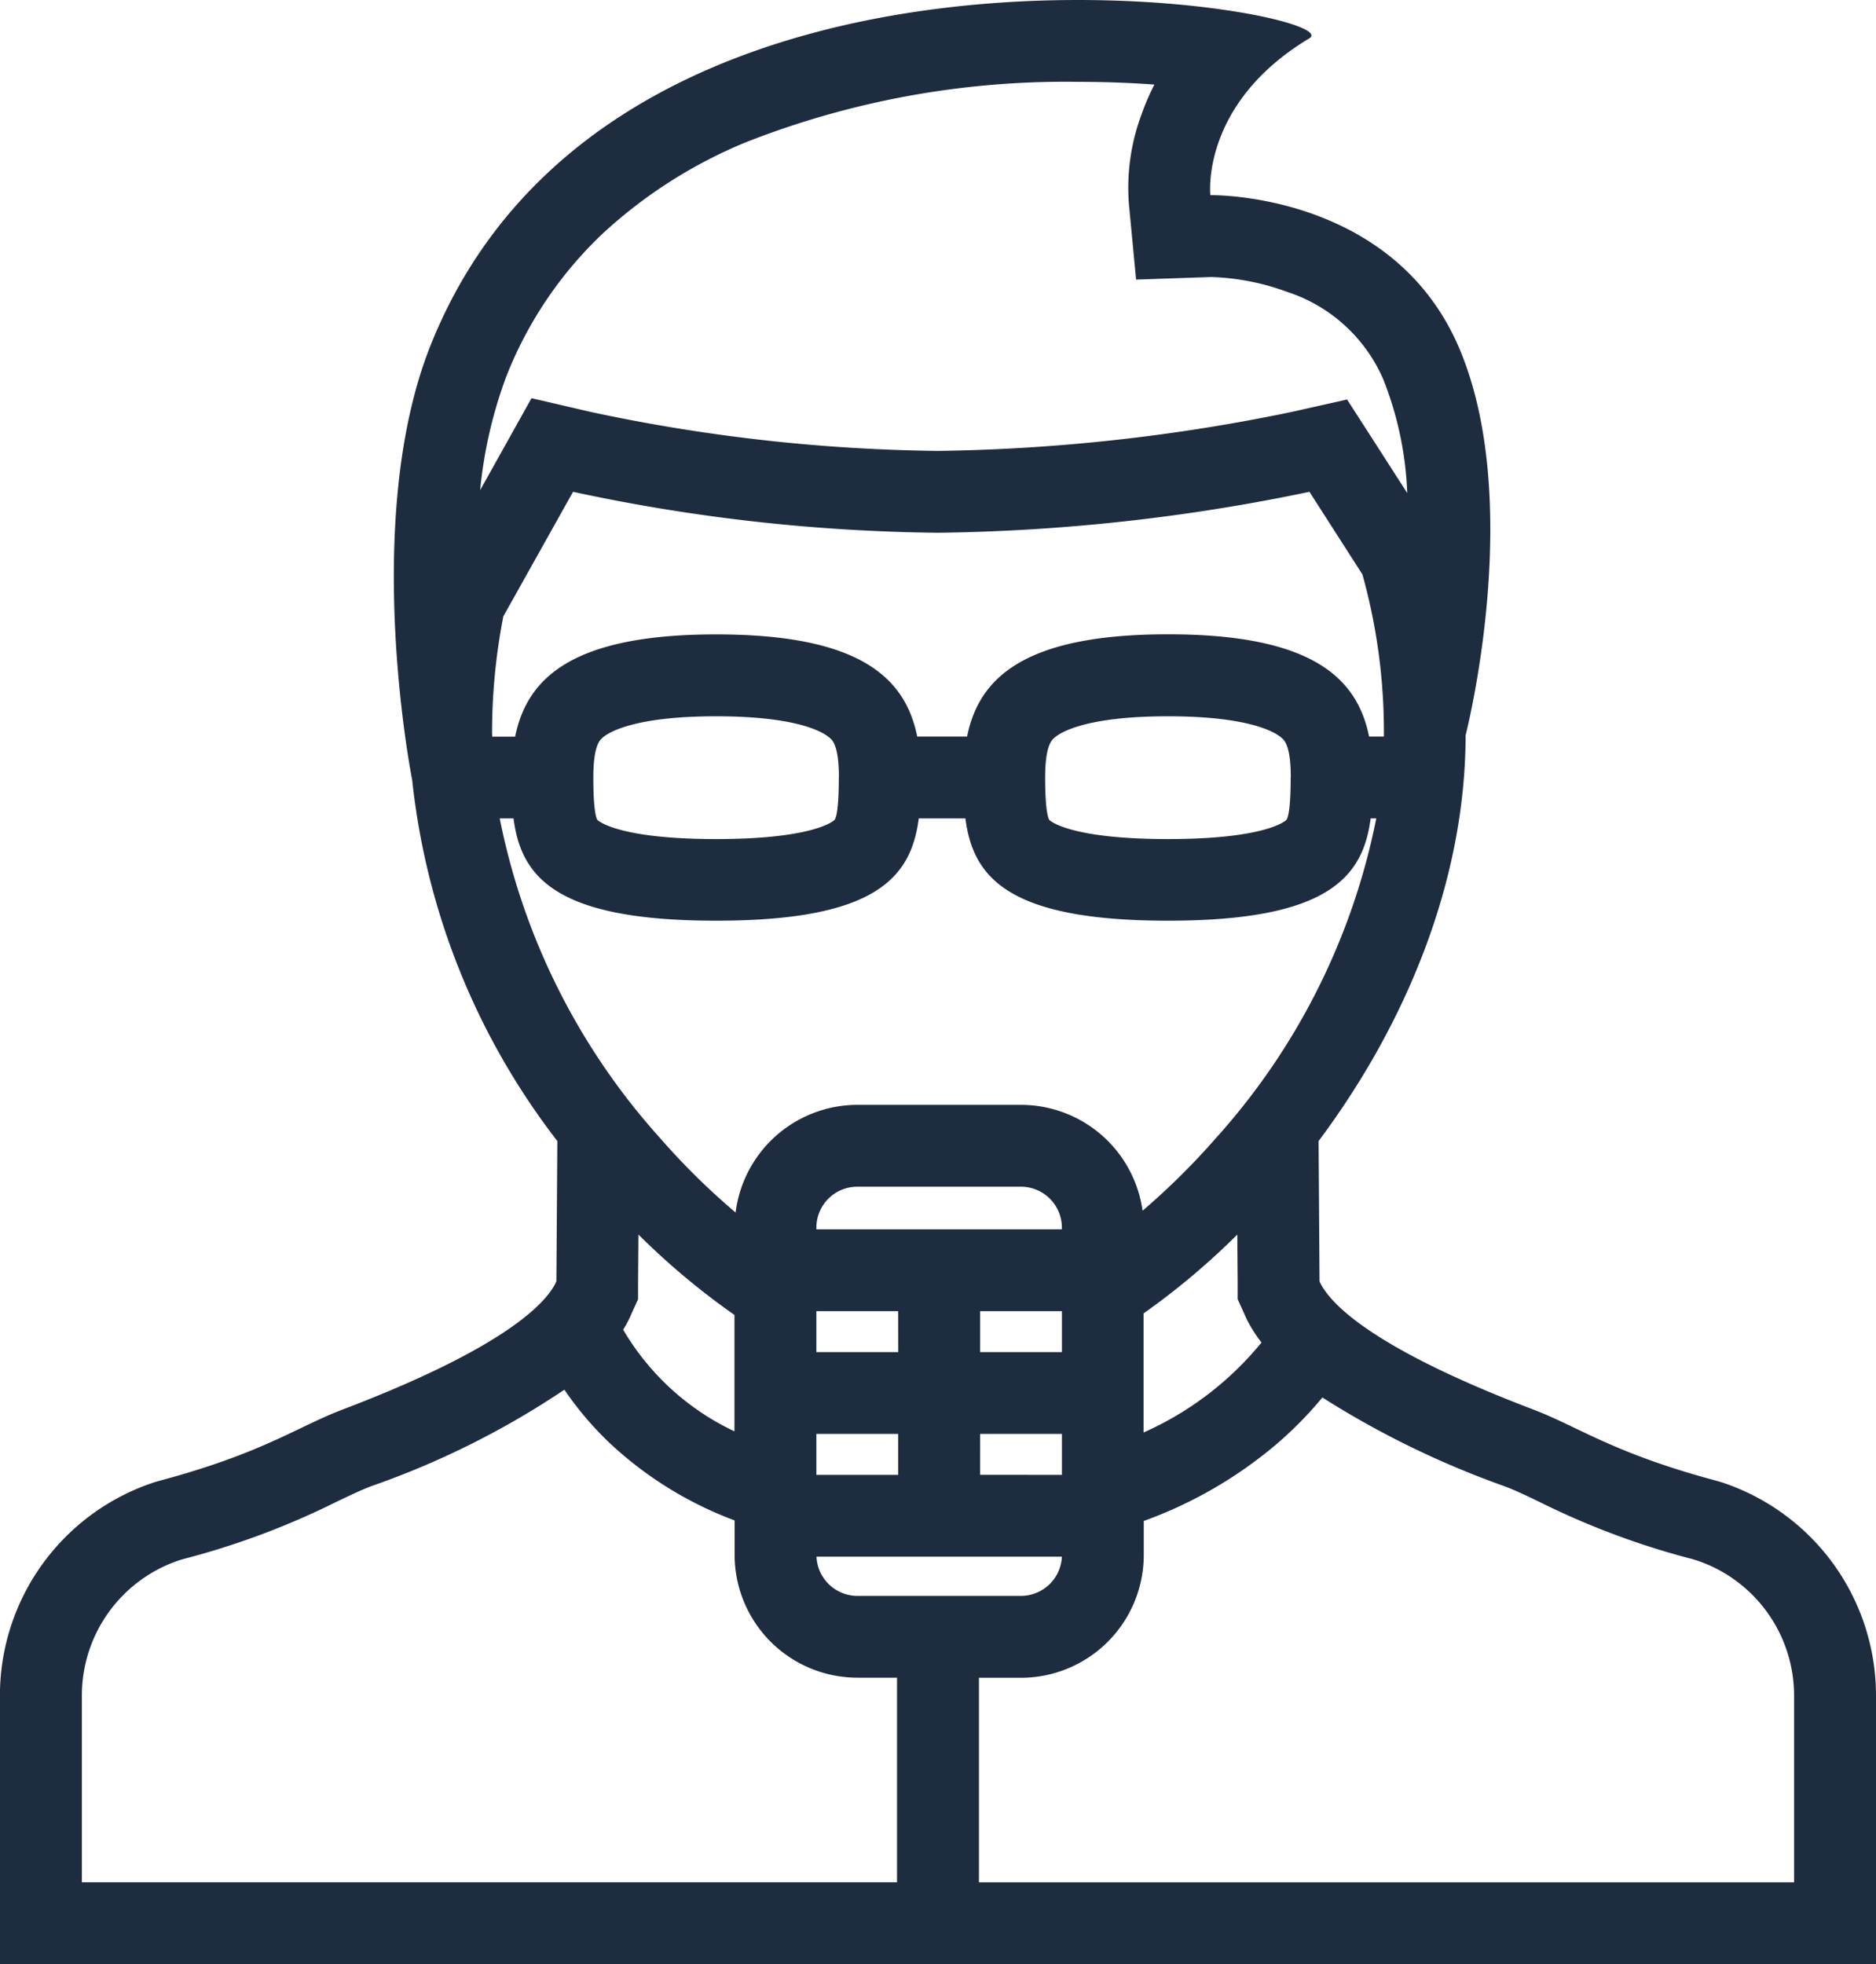 <svg xmlns="http://www.w3.org/2000/svg" width="78.639" height="82.327" viewBox="0 0 78.639 82.327">
  <path id="Path_399" data-name="Path 399" d="M83.636,62.135l-.292-.083c-4.256-1.146-5.7-2.241-7.59-2.962-6.723-2.56-8.469-4.407-8.917-5.279-.018-.03-.03-.065-.045-.1l-.04-5.874c3.588-4.8,6.155-10.8,6.163-17.008h0s2.518-9.8-.3-16.3C69.921,8.327,62.876,8.19,62.258,8.19h-.043s-.43-3.824,4.151-6.575C67.132,1.154,62.74.01,56.67.01c-9.268,0-22.449,2.667-27.152,14.5-2.922,7.362-.761,18.192-.761,18.192l0-.006a29.906,29.906,0,0,0,6.085,15.141l-.04,5.874c-.015.03-.028.065-.045.1-.447.872-2.193,2.719-8.917,5.279-1.894.721-3.334,1.816-7.59,2.962l-.292.083a9.411,9.411,0,0,0-6.482,8.929V82.337H90.118V71.064A9.411,9.411,0,0,0,83.636,62.135ZM32.706,15.78a16.578,16.578,0,0,1,4.083-6.023A20.14,20.14,0,0,1,42.726,5.98,36.578,36.578,0,0,1,56.67,3.441c1.178,0,2.251.044,3.2.114a9.846,9.846,0,0,0-.53,1.224,8.8,8.8,0,0,0-.538,3.794l.3,3.156,3.158-.108a10.138,10.138,0,0,1,3.191.629,6.623,6.623,0,0,1,4.01,3.653,14.349,14.349,0,0,1,1.007,4.772l-1.221-1.9-1.3-2.02-2.342.525A77.769,77.769,0,0,1,50.8,18.91a73.256,73.256,0,0,1-14.522-1.626L33.759,16.7,32.5,18.954l-.894,1.6A18.794,18.794,0,0,1,32.706,15.78Zm-.6,15.021a25.421,25.421,0,0,1,.472-4.956L35.5,20.624A76.12,76.12,0,0,0,50.8,22.34a80.556,80.556,0,0,0,15.569-1.716l2.221,3.464a24.547,24.547,0,0,1,.9,6.713v.082h-.621c-.5-2.48-2.425-4.287-8.427-4.287s-7.927,1.808-8.424,4.287h-2.09C49.427,28.4,47.5,26.6,41.5,26.6s-7.927,1.808-8.427,4.287h-.962C32.111,30.855,32.111,30.828,32.111,30.8Zm33.476,1.8c0,1.486-.141,1.737-.183,1.778s-.869.8-4.964.8-4.929-.763-4.962-.794-.183-.293-.183-1.779c0-1.333.271-1.572.387-1.673.239-.211,1.286-.9,4.759-.9s4.522.688,4.761.9C65.315,31.026,65.587,31.265,65.587,32.6Zm-18.941,0c0,1.486-.141,1.737-.183,1.778s-.869.8-4.962.8-4.929-.763-4.965-.794-.181-.293-.181-1.779c0-1.333.269-1.572.384-1.673.239-.211,1.286-.9,4.761-.9s4.52.688,4.758.9C46.374,31.026,46.645,31.265,46.645,32.6ZM32.427,34.313h.578c.319,2.48,1.8,4.287,8.495,4.287s8.173-1.808,8.492-4.287h1.955c.319,2.48,1.8,4.287,8.492,4.287s8.175-1.808,8.495-4.287h.236a28.232,28.232,0,0,1-6.733,13.413,29.968,29.968,0,0,1-3.063,3.03,5.15,5.15,0,0,0-5.1-4.437H47.419a5.152,5.152,0,0,0-5.105,4.513,29.573,29.573,0,0,1-3.153-3.106A28.232,28.232,0,0,1,32.427,34.313ZM47.419,66.9a1.719,1.719,0,0,1-1.714-1.643H55.991A1.719,1.719,0,0,1,54.278,66.9Zm5.146-5.073V60.112h3.429v1.716Zm3.429-5.145H52.565V54.967h3.429Zm-6.861,0H45.7V54.967h3.429ZM45.7,60.112h3.429v1.716H45.7Zm10.291-8.575H45.7v-.073a1.716,1.716,0,0,1,1.716-1.714h6.859a1.716,1.716,0,0,1,1.716,1.714v.073Zm-13.72,8.469a10.7,10.7,0,0,1-4.67-4.264c.073-.118.143-.239.206-.362s.108-.224.133-.284l.286-.633,0-.726.015-1.982a30.507,30.507,0,0,0,4.025,3.369v4.882Zm17.15-4.95a30.521,30.521,0,0,0,3.924-3.3l.015,1.982,0,.726.286.633c.023.055.068.161.133.284a5.907,5.907,0,0,0,.58.9,13.407,13.407,0,0,1-4.944,3.771v-5ZM14.911,78.905V71.064a5.975,5.975,0,0,1,4.073-5.653l.191-.058a32.9,32.9,0,0,0,6.4-2.392c.55-.261,1.025-.493,1.49-.668a35.4,35.4,0,0,0,8.072-4.035,13.74,13.74,0,0,0,1.945,2.279,15.649,15.649,0,0,0,5.191,3.2v1.447a5.152,5.152,0,0,0,5.145,5.145h1.663v8.573H14.911Zm71.775,0H52.515V70.333h1.764a5.152,5.152,0,0,0,5.145-5.145V63.76a18.1,18.1,0,0,0,5.5-3.166,15.93,15.93,0,0,0,1.987-2.01A37.825,37.825,0,0,0,74.533,62.3c.462.173.937.4,1.487.666a32.9,32.9,0,0,0,6.4,2.392l.191.058a5.975,5.975,0,0,1,4.073,5.653v7.842Z" transform="translate(-11.479 -0.01)" fill="#1e2c40"/>
</svg>
